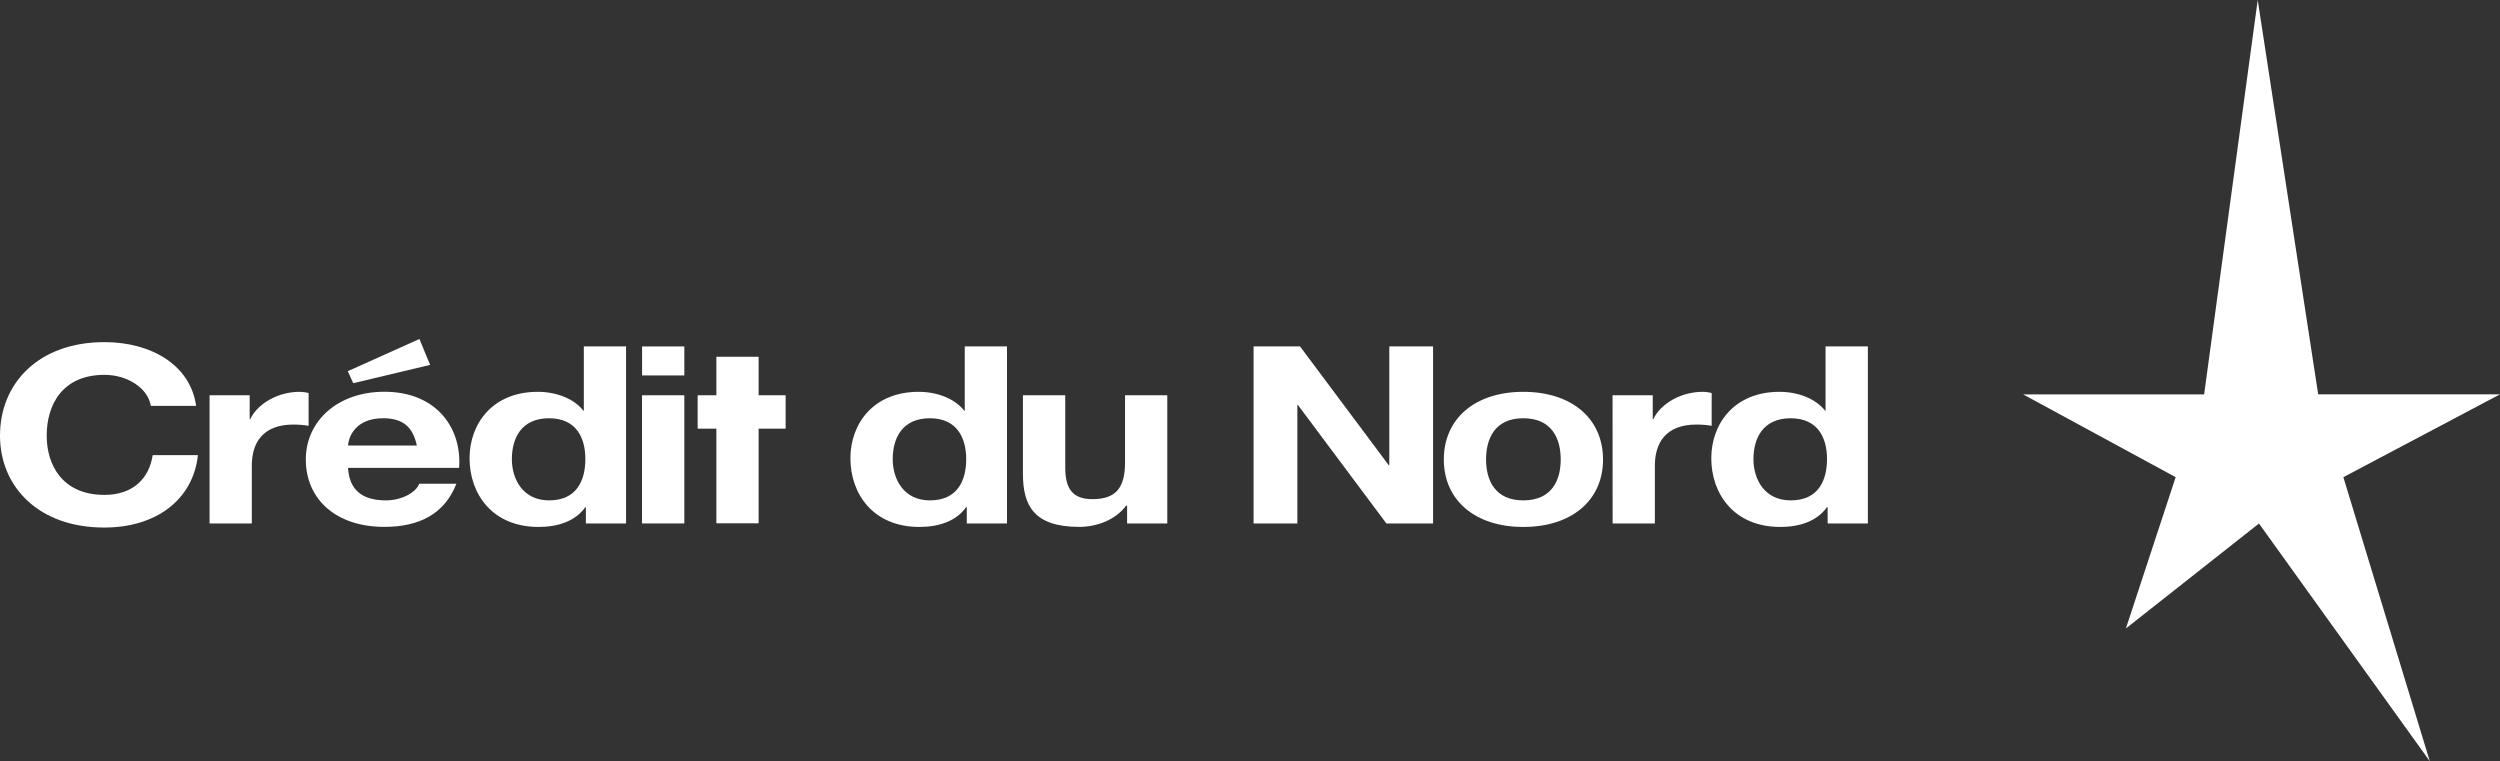 <?xml version="1.0" encoding="utf-8"?>
<!-- Generator: Adobe Illustrator 23.0.1, SVG Export Plug-In . SVG Version: 6.00 Build 0)  -->
<svg version="1.1" id="Calque_1" xmlns="http://www.w3.org/2000/svg" xmlns:xlink="http://www.w3.org/1999/xlink" x="0px" y="0px"
	 viewBox="0 0 341.54 104" style="enable-background:new 0 0 341.54 104;" xml:space="preserve">
<rect x="0" y="0" width="341.54" height="104" fill="#333333" stroke="none"/>
<style type="text/css">
	.st0{fill:#FFFFFF;}
</style>
<g>
	<g>
		<g>
			<g>
				<g>
					<g>
						<polyline class="st0" points="47.51,50.71 57.3,46.31 58.76,49.85 48.26,52.35 47.51,50.71 						"/>
						<path class="st0" d="M20.61,55.45c-0.4-2.41-3.17-4.24-6.34-4.24c-5.73,0-7.89,4.07-7.89,8.3c0,4.03,2.15,8.1,7.89,8.1
							c3.9,0,6.1-2.24,6.59-5.43h6.18c-0.65,6.03-5.65,9.89-12.77,9.89C5.29,72.09,0,66.5,0,59.52c0-7.18,5.29-12.78,14.27-12.78
							c6.38,0,11.75,3.12,12.52,8.71H20.61"/>
						<path class="st0" d="M28.62,54h5.49v3.25h0.08c1.06-2.2,3.9-3.72,6.71-3.72c0.4,0,0.89,0.06,1.26,0.17v4.47
							c-0.53-0.1-1.38-0.17-2.07-0.17c-4.23,0-5.69,2.54-5.69,5.62v7.89h-5.77V54"/>
						<path class="st0" d="M47.55,63.92c0.17,3.04,1.96,4.44,5.17,4.44c2.31,0,4.18-1.19,4.55-2.27h5.08
							c-1.62,4.13-5.08,5.89-9.84,5.89c-6.63,0-10.73-3.79-10.73-9.21c0-5.25,4.35-9.25,10.73-9.25c7.16,0,10.62,5.01,10.21,10.4
							L47.55,63.92 M56.95,60.87c-0.53-2.44-1.79-3.73-4.6-3.73c-3.66,0-4.71,2.38-4.8,3.73H56.95z"/>
						<path class="st0" d="M80.05,69.28h-0.08c-1.35,1.9-3.7,2.71-6.39,2.71c-6.34,0-9.43-4.54-9.43-9.38
							c0-4.71,3.13-9.08,9.31-9.08c2.48,0,4.92,0.88,6.26,2.6h-0.04h0.08v-8.81h5.77v24.19h-5.49v-2.23 M75.01,57.14
							c-3.78,0-5.08,2.71-5.08,5.59c0,2.74,1.51,5.63,5.08,5.63c3.82,0,4.96-2.78,4.96-5.66C79.97,59.86,78.76,57.14,75.01,57.14z"
							/>
						<path class="st0" d="M93.49,51.29h-5.77v-3.96h5.77V51.29z M87.71,54h5.78v17.51h-5.78V54z"/>
						<polyline class="st0" points="97.87,71.49 97.87,58.56 95.31,58.56 95.31,54 97.87,54 97.87,48.74 103.64,48.74 103.64,54 
							107.33,54 107.33,58.56 103.64,58.56 103.64,71.49 97.87,71.49 						"/>
						<path class="st0" d="M132.08,69.28h-0.09c-1.33,1.9-3.7,2.71-6.38,2.71c-6.34,0-9.43-4.54-9.43-9.38
							c0-4.71,3.13-9.08,9.31-9.08c2.48,0,4.92,0.88,6.26,2.6h-0.04h0.09v-8.81h5.77v24.19h-5.49V69.28 M127.04,57.14
							c-3.78,0-5.08,2.71-5.08,5.59c0,2.74,1.5,5.63,5.08,5.63c3.82,0,4.96-2.78,4.96-5.66C131.99,59.86,130.77,57.14,127.04,57.14z
							"/>
						<path class="st0" d="M159.47,71.51h-5.49v-2.44h-0.12c-1.47,1.96-3.99,2.91-6.43,2.91c-6.14,0-7.68-2.88-7.68-7.22V54h5.78
							v9.89c0,2.88,1.01,4.3,3.7,4.3c3.14,0,4.47-1.45,4.47-5.02V54h5.77L159.47,71.51"/>
						<polyline class="st0" points="171.26,47.32 177.6,47.32 189.72,63.55 189.8,63.55 189.8,47.32 195.78,47.32 195.78,71.51 
							189.4,71.51 177.31,55.32 177.24,55.32 177.24,71.51 171.26,71.51 171.26,47.32 						"/>
						<path class="st0" d="M208.1,53.53c6.63,0,10.9,3.65,10.9,9.25c0,5.56-4.27,9.21-10.9,9.21c-6.59,0-10.85-3.66-10.85-9.21
							C197.25,57.18,201.52,53.53,208.1,53.53 M208.1,68.36c3.95,0,5.12-2.81,5.12-5.59c0-2.81-1.18-5.63-5.12-5.63
							c-3.9,0-5.08,2.81-5.08,5.63C203.02,65.55,204.2,68.36,208.1,68.36z"/>
						<path class="st0" d="M220.3,54h5.49v3.25h0.08c1.06-2.2,3.9-3.72,6.71-3.72c0.41,0,0.9,0.06,1.26,0.17v4.47
							c-0.52-0.1-1.38-0.17-2.07-0.17c-4.23,0-5.69,2.54-5.69,5.62v7.89h-5.77L220.3,54"/>
						<path class="st0" d="M249.68,69.28h-0.08c-1.34,1.9-3.7,2.71-6.38,2.71c-6.34,0-9.43-4.54-9.43-9.38
							c0-4.71,3.13-9.08,9.31-9.08c2.48,0,4.91,0.88,6.26,2.6h-0.04h0.08v-8.81h5.78v24.19h-5.49L249.68,69.28 M244.64,57.14
							c-3.78,0-5.09,2.71-5.09,5.59c0,2.74,1.5,5.63,5.09,5.63c3.82,0,4.96-2.78,4.96-5.66C249.6,59.86,248.38,57.14,244.64,57.14z"
							/>
					</g>
				</g>
			</g>
		</g>
	</g>
</g>
<polygon class="st0" points="316.7,53.87 308.44,0 301.12,53.88 276.39,53.88 297.23,65.19 290.43,85.86 308.61,71.52 331.95,104 
	320.14,65.19 341.54,53.87 "/>
</svg>
